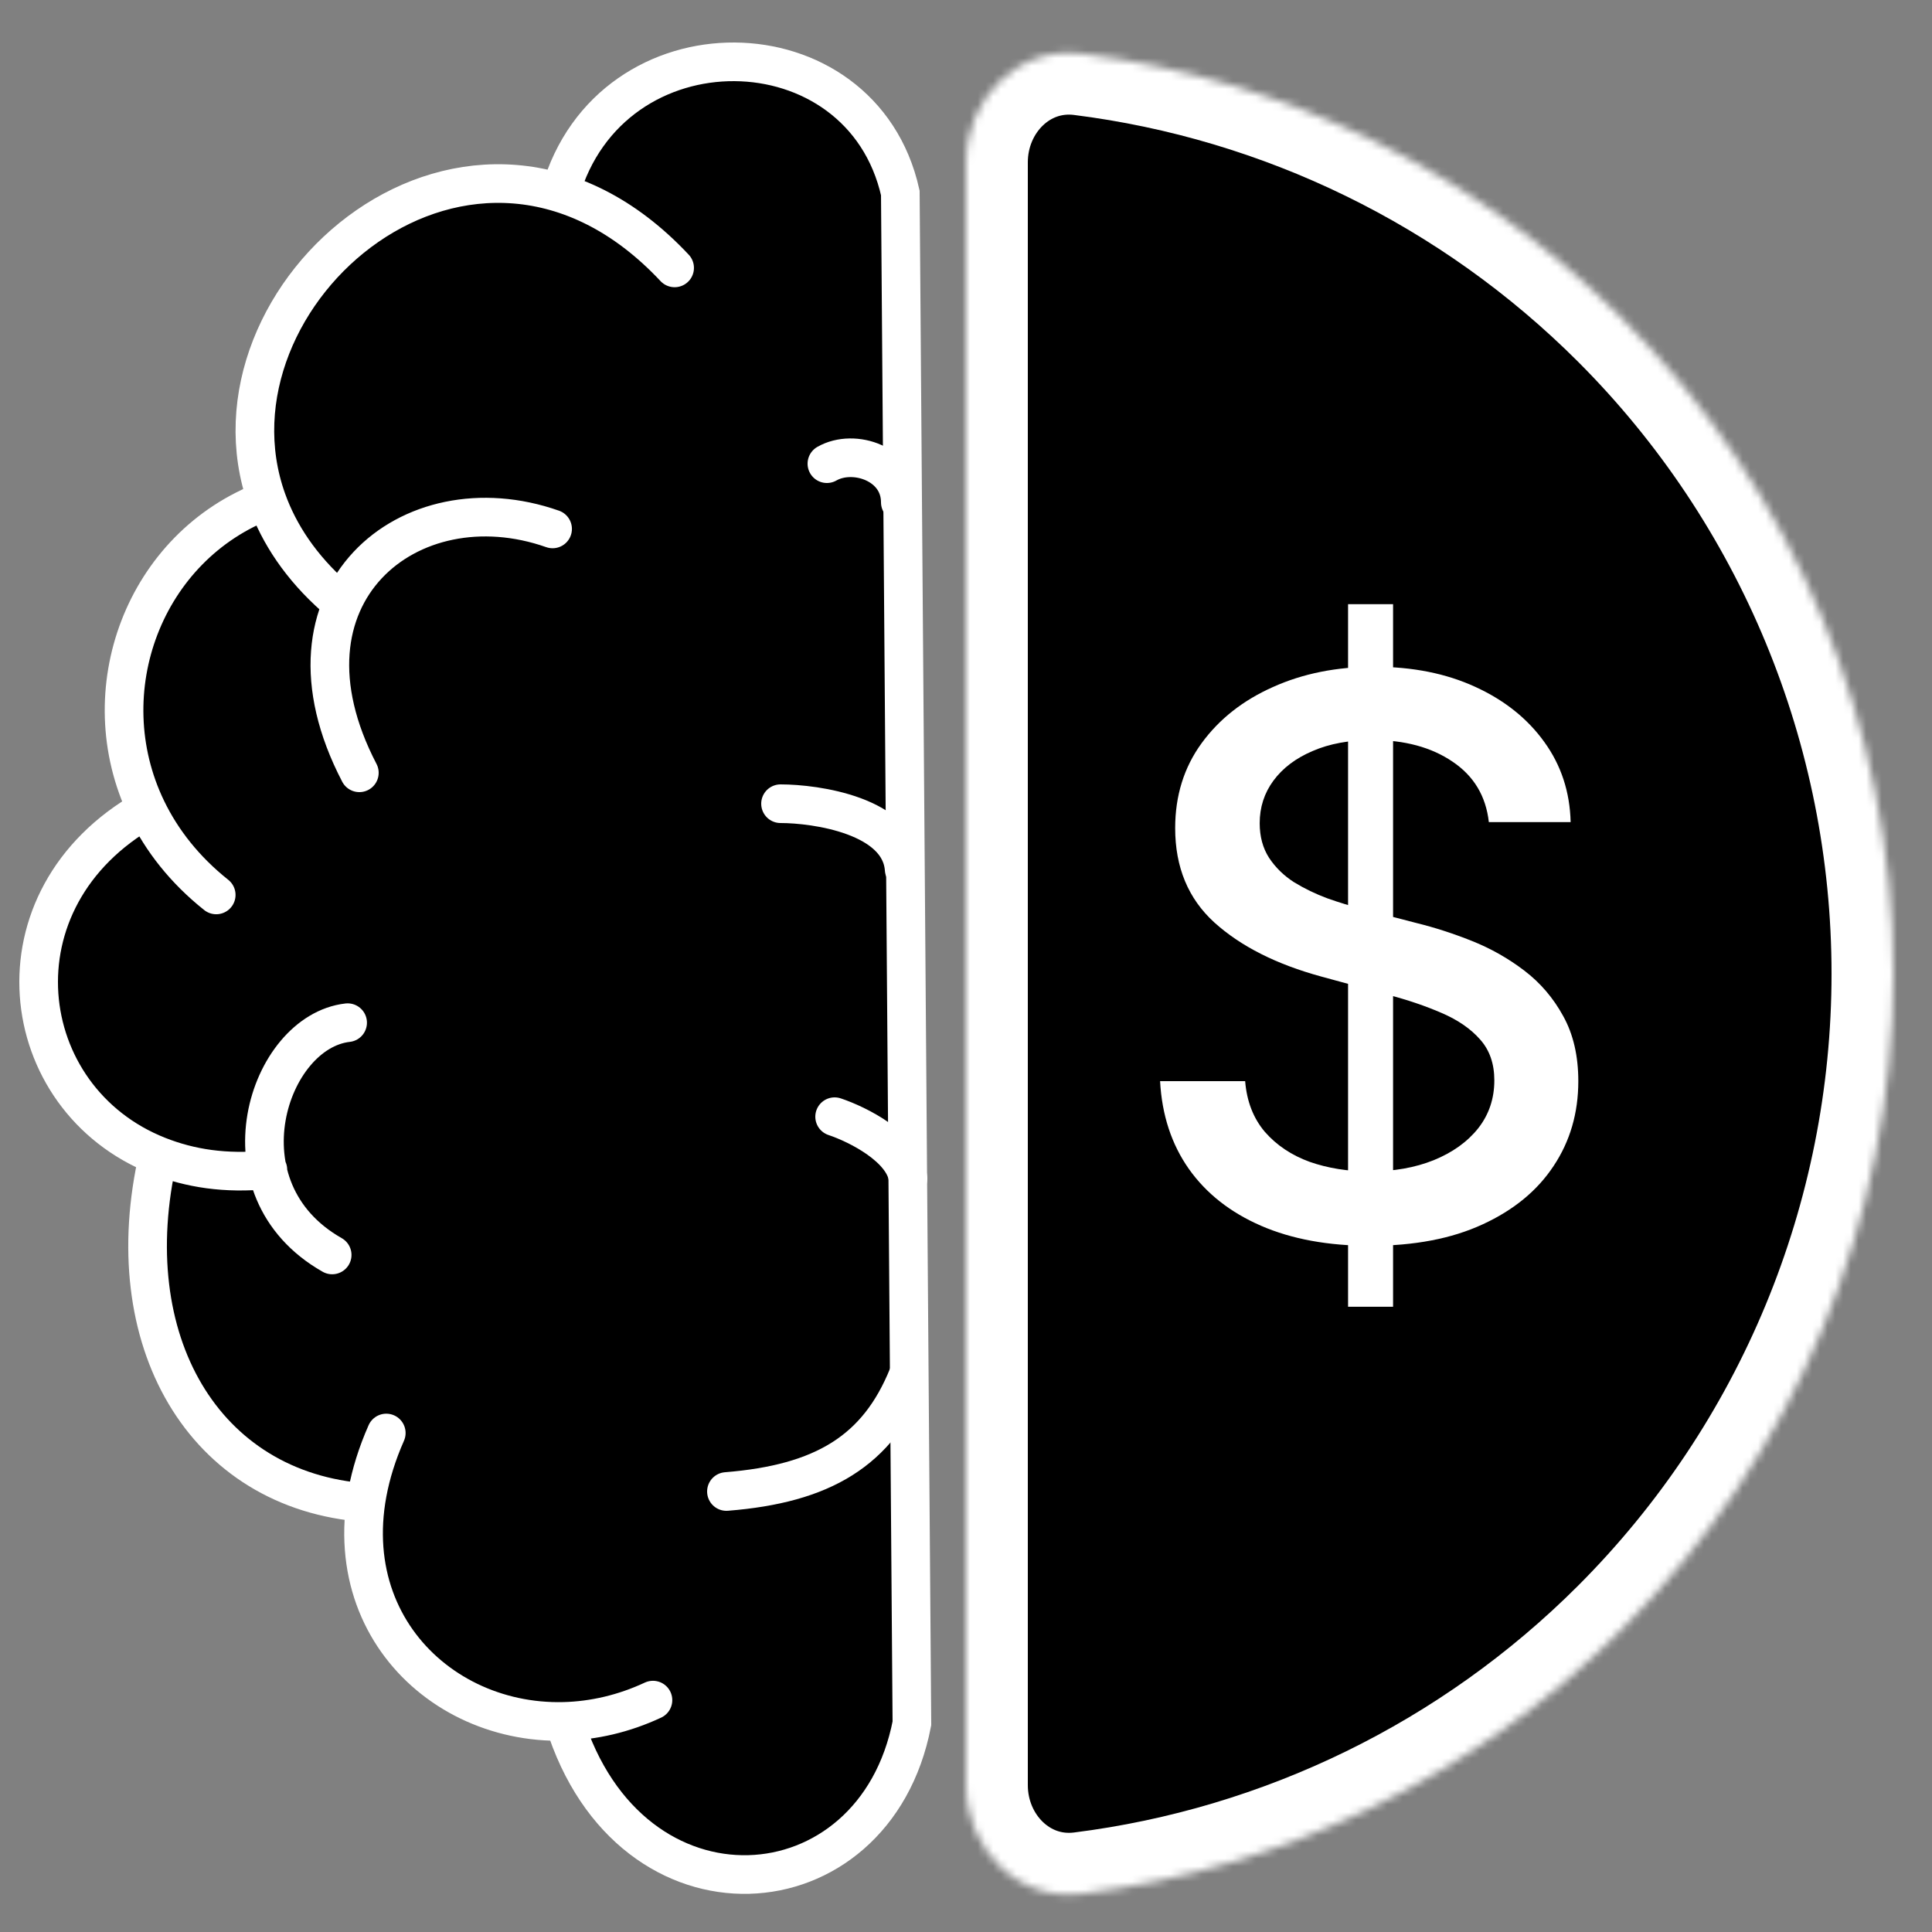 <svg width="250" height="250" viewBox="0 0 250 250" fill="none" xmlns="http://www.w3.org/2000/svg">
<rect x="0" y="0" width="250" height="250" fill="#808080" stroke="none"/>
<path d="M72.489 24.966C78.991 2.095 111.498 2.596 116.5 24.966L118 223C113.164 248.002 81.532 250.238 73 222.748C57.998 223.144 44.926 211.276 47.331 194.448C26.326 192.945 14.976 173.409 20.477 149.567C1.835 142.206 -1.504 116.257 18.977 104.706C11.604 89.428 18.676 70.65 34.535 64.71C26.746 42.934 49.589 17.913 72.489 24.966Z" fill="black"/>
<path d="M72.489 24.966C78.991 2.095 111.498 2.596 116.5 24.966L118 223C113.164 248.002 81.532 250.238 73 222.748M87.296 34.665C61.13 6.739 25.032 38.14 34.535 64.71M43.286 77.243C38.944 73.394 36.112 69.118 34.535 64.71M34.535 64.71C18.676 70.65 11.604 89.428 18.977 104.706M27.979 115.803C23.895 112.552 20.929 108.752 18.977 104.706M18.977 104.706C-1.504 116.257 1.835 142.206 20.477 149.567M34.665 151.369C29.145 151.912 24.596 151.193 20.477 149.567M20.477 149.567C14.976 173.409 26.326 192.945 47.331 194.448M49.984 185.431C40.519 206.865 55.436 223.212 73 222.748M84.492 219.994C80.683 221.769 76.78 222.648 73 222.748M46.5 100C34.497 76.958 53.002 61.93 71.506 68.442M44.983 132.334C34.665 133.5 27.979 153.873 42.983 162.389" stroke="white" stroke-width="5" stroke-linecap="round"/>
<path d="M116.5 65C116.5 60 110.5 58 107 60M117 112.5C116.5 105.5 105.5 104 101 104M117.5 178C113.566 187.75 106.5 192 94 193M117.5 152.5C117 148.5 111 145.5 108 144.5" stroke="white" stroke-width="5" stroke-linecap="round"/>
<mask id="path-4-inside-1_2_12" fill="white">
<path d="M125 21C125 12.716 131.742 5.903 139.962 6.936C166.271 10.241 190.904 22.198 209.853 41.147C232.357 63.651 245 94.174 245 126C245 157.826 232.357 188.348 209.853 210.853C190.904 229.801 166.271 241.759 139.962 245.064C131.742 246.097 125 239.284 125 231L125 126V21Z"/>
</mask>
<path d="M125 21C125 12.716 131.742 5.903 139.962 6.936C166.271 10.241 190.904 22.198 209.853 41.147C232.357 63.651 245 94.174 245 126C245 157.826 232.357 188.348 209.853 210.853C190.904 229.801 166.271 241.759 139.962 245.064C131.742 246.097 125 239.284 125 231L125 126V21Z" fill="black" stroke="white" stroke-width="16" mask="url(#path-4-inside-1_2_12)"/>
<path d="M174.439 169.091V78.182H180.263V169.091H174.439ZM192.656 106.378C192.277 103.016 190.715 100.412 187.969 98.565C185.223 96.695 181.766 95.76 177.599 95.76C174.616 95.76 172.036 96.233 169.858 97.18C167.68 98.104 165.987 99.382 164.78 101.016C163.596 102.625 163.004 104.46 163.004 106.52C163.004 108.248 163.407 109.74 164.212 110.994C165.04 112.249 166.117 113.303 167.443 114.155C168.793 114.983 170.237 115.682 171.776 116.25C173.314 116.795 174.794 117.244 176.214 117.599L183.317 119.446C185.637 120.014 188.016 120.784 190.455 121.754C192.893 122.725 195.154 124.003 197.237 125.589C199.321 127.176 201.001 129.141 202.28 131.484C203.582 133.828 204.233 136.634 204.233 139.901C204.233 144.02 203.168 147.678 201.037 150.874C198.93 154.07 195.864 156.591 191.839 158.438C187.839 160.284 182.997 161.207 177.315 161.207C171.87 161.207 167.159 160.343 163.182 158.615C159.205 156.887 156.091 154.437 153.842 151.264C151.593 148.068 150.35 144.28 150.114 139.901H161.122C161.335 142.528 162.188 144.718 163.679 146.47C165.194 148.198 167.124 149.489 169.467 150.341C171.835 151.17 174.427 151.584 177.244 151.584C180.346 151.584 183.104 151.098 185.518 150.128C187.957 149.134 189.875 147.76 191.271 146.009C192.668 144.233 193.366 142.161 193.366 139.794C193.366 137.64 192.751 135.876 191.52 134.503C190.313 133.13 188.667 131.993 186.584 131.094C184.524 130.194 182.192 129.401 179.588 128.714L170.994 126.371C165.17 124.785 160.554 122.453 157.145 119.375C153.759 116.297 152.067 112.225 152.067 107.159C152.067 102.969 153.203 99.311 155.476 96.186C157.749 93.061 160.826 90.635 164.709 88.906C168.591 87.154 172.971 86.278 177.848 86.278C182.772 86.278 187.116 87.142 190.881 88.871C194.669 90.599 197.652 92.978 199.83 96.008C202.008 99.015 203.144 102.472 203.239 106.378H192.656Z" fill="white"/>
</svg>
